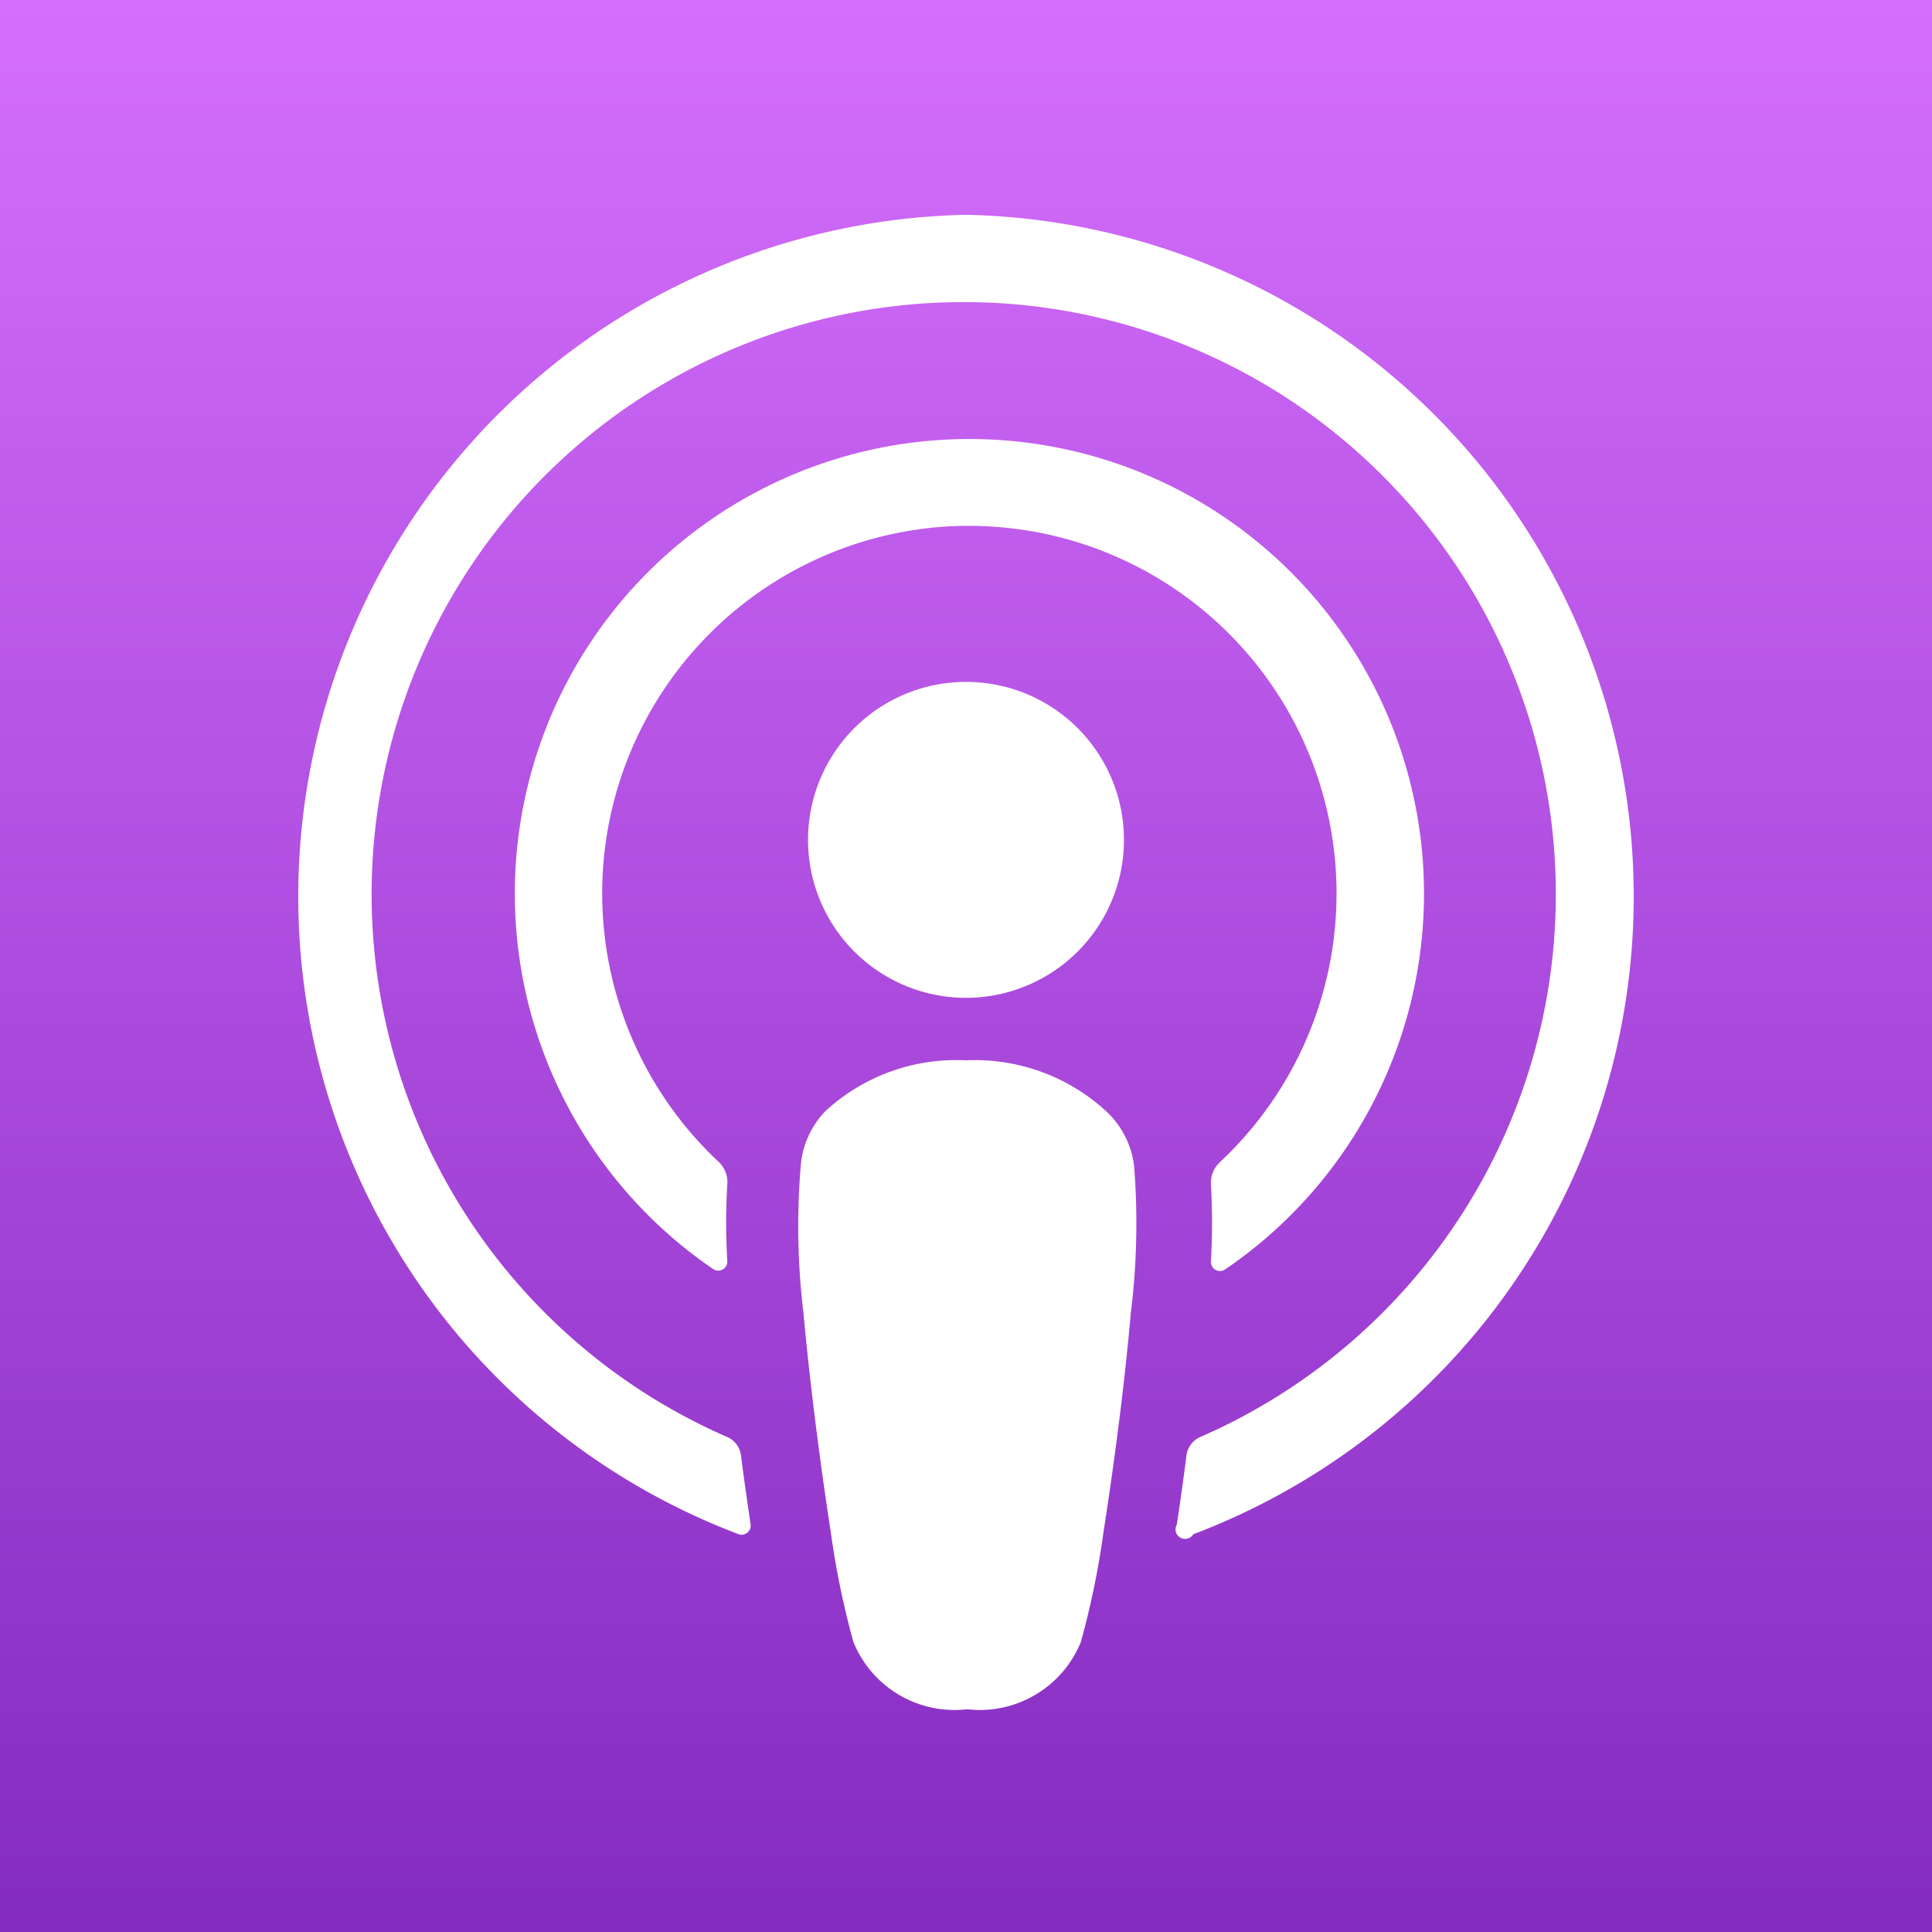 <svg id="Layer_1" data-name="Layer 1" xmlns="http://www.w3.org/2000/svg" xmlns:xlink="http://www.w3.org/1999/xlink" viewBox="0 0 690 690">
  <rect x="0" y="0" width="690" height="690" fill="#333333" stroke="none"/>
  <defs>
    <style>
      .cls-1 {
        fill: url(#linear-gradient);
      }

      .cls-2 {
        fill: #fff;
      }
    </style>
    <linearGradient id="linear-gradient" x1="345" x2="345" y2="690" gradientUnits="userSpaceOnUse">
      <stop offset="0" stop-color="#d56efc"/>
      <stop offset="1" stop-color="#842bc1"/>
    </linearGradient>
  </defs>
  <title>icon-itunes</title>
  <g id="iTunes">
    <rect class="cls-1" width="690" height="690"/>
    <path id="SVGID" class="cls-2" d="M340.535,187.923a131.303,131.303,0,0,1,95.18,227.091,10.147,10.147,0,0,0-3.247,7.915,239.07,239.07,0,0,1,0,27.6,3.247,3.247,0,0,0,5.074,2.841,162.353,162.353,0,1,0-182.647,0,3.247,3.247,0,0,0,4.871-2.841,226.676,226.676,0,0,1,0-27.803,9.944,9.944,0,0,0-3.247-7.915,131.303,131.303,0,0,1,83.409-226.888ZM345,76.712a243.529,243.529,0,0,0-81.177,471.229,3.247,3.247,0,0,0,4.262-3.45c-1.218-8.321-2.435-16.641-3.45-24.759a8.32,8.32,0,0,0-4.871-6.494,211.465,211.465,0,1,1,168.847,0,8.32,8.32,0,0,0-4.871,6.494c-1.015,8.118-2.232,16.641-3.45,24.759a3.411,3.411,0,0,0,5.885,3.45A243.529,243.529,0,0,0,345,76.712ZM288.582,299.541A56.418,56.418,0,1,0,345,243.529,56.418,56.418,0,0,0,288.582,299.541ZM394.923,396.75A69.203,69.203,0,0,0,345,378.688a69,69,0,0,0-49.923,17.859,31.658,31.658,0,0,0-9.132,20.294,257.745,257.745,0,0,0,1.015,52.156c1.827,20.294,5.277,49.315,9.741,78.132A298.929,298.929,0,0,0,304.818,586.5a38.965,38.965,0,0,0,40.588,23.947A38.965,38.965,0,0,0,385.994,586.5a296.682,296.682,0,0,0,8.118-39.371c4.465-28.615,7.915-56.823,9.741-78.132a260.166,260.166,0,0,0,1.218-52.156A31.658,31.658,0,0,0,394.923,396.75Z"/>
  </g>
</svg>
